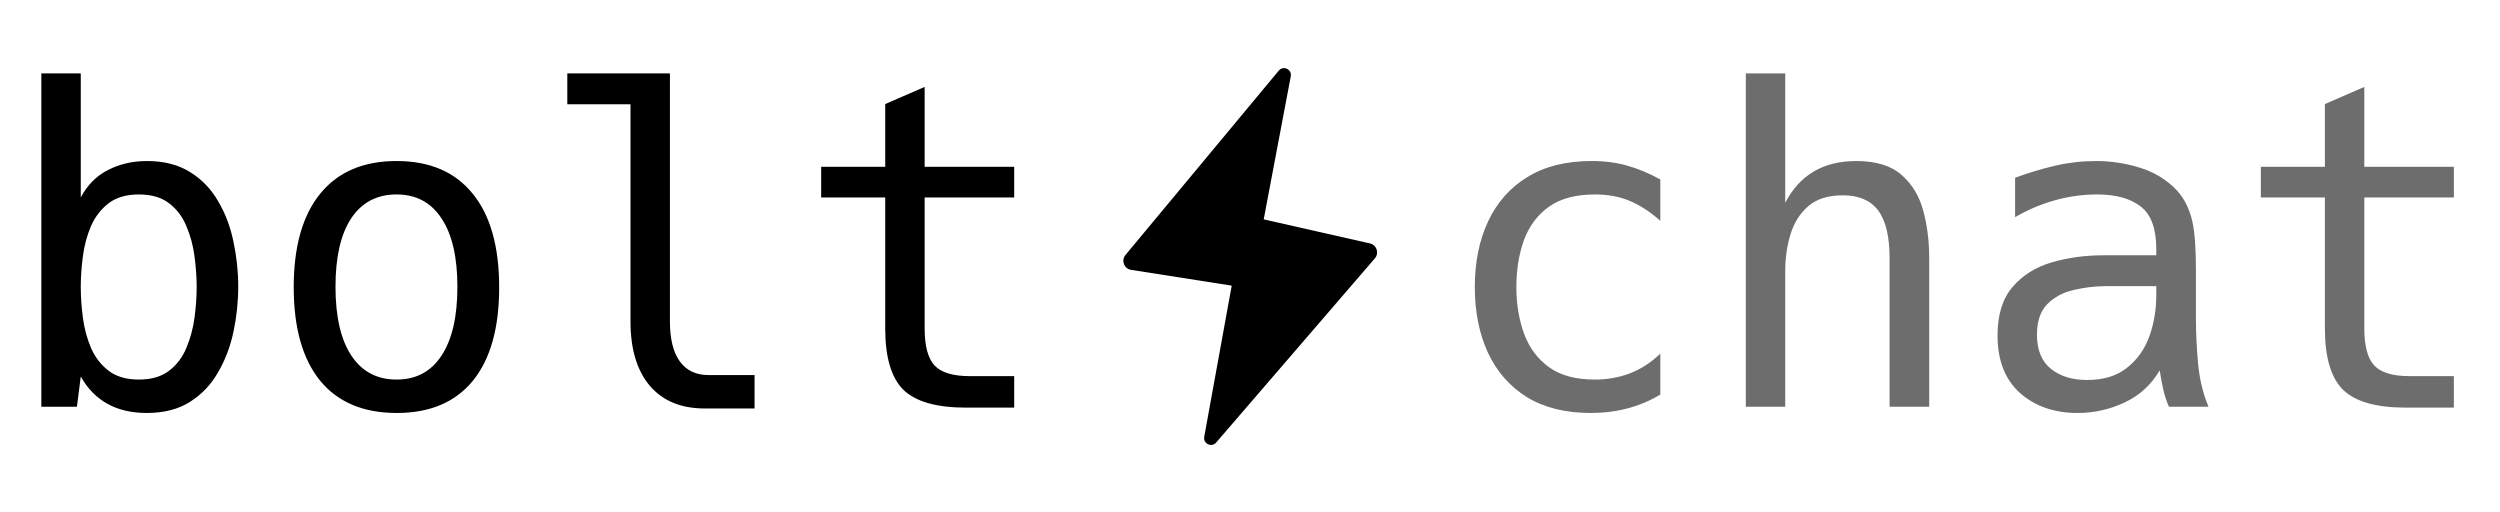 <svg width="547" height="112" viewBox="0 0 547 112" fill="none" xmlns="http://www.w3.org/2000/svg">
<path d="M282.423 16.692L276.5 48L299.754 53.265C301.225 53.598 301.812 55.378 300.827 56.521L266.098 96.824C265.1 97.982 263.213 97.081 263.486 95.577L269.5 62.5L247.48 59.046C245.947 58.805 245.26 56.985 246.252 55.791L279.796 15.454C280.786 14.264 282.711 15.171 282.423 16.692Z" fill="black"/>
<path d="M32.109 90.359C25.484 90.359 20.672 87.703 17.672 82.391L16.828 89H9.047V16.062H17.672V43.203C19.109 40.484 21.094 38.484 23.625 37.203C26.156 35.891 29 35.234 32.156 35.234C35.906 35.234 39.062 36.047 41.625 37.672C44.188 39.266 46.234 41.406 47.766 44.094C49.328 46.75 50.438 49.703 51.094 52.953C51.781 56.203 52.125 59.453 52.125 62.703C52.125 65.984 51.781 69.266 51.094 72.547C50.406 75.797 49.281 78.766 47.719 81.453C46.188 84.141 44.141 86.297 41.578 87.922C39.016 89.547 35.859 90.359 32.109 90.359ZM30.375 83.047C33.125 83.047 35.328 82.406 36.984 81.125C38.672 79.844 39.938 78.172 40.781 76.109C41.656 74.047 42.25 71.844 42.562 69.5C42.875 67.156 43.031 64.922 43.031 62.797C43.031 60.672 42.875 58.438 42.562 56.094C42.25 53.719 41.656 51.516 40.781 49.484C39.938 47.422 38.672 45.75 36.984 44.469C35.328 43.188 33.125 42.547 30.375 42.547C27.656 42.547 25.453 43.188 23.766 44.469C22.109 45.75 20.828 47.406 19.922 49.438C19.047 51.469 18.453 53.672 18.141 56.047C17.828 58.391 17.672 60.625 17.672 62.75C17.672 64.906 17.828 67.172 18.141 69.547C18.453 71.891 19.047 74.094 19.922 76.156C20.828 78.188 22.109 79.844 23.766 81.125C25.453 82.406 27.656 83.047 30.375 83.047ZM86.812 90.359C79.5 90.359 73.906 88 70.031 83.281C66.188 78.531 64.266 71.719 64.266 62.844C64.266 53.938 66.203 47.109 70.078 42.359C73.953 37.609 79.516 35.234 86.766 35.234C94.016 35.234 99.562 37.609 103.406 42.359C107.281 47.078 109.219 53.922 109.219 62.891C109.219 71.797 107.297 78.609 103.453 83.328C99.609 88.016 94.062 90.359 86.812 90.359ZM86.766 83.047C91.047 83.047 94.328 81.297 96.609 77.797C98.922 74.297 100.078 69.281 100.078 62.75C100.078 56.25 98.922 51.266 96.609 47.797C94.328 44.297 91.047 42.547 86.766 42.547C82.453 42.547 79.141 44.297 76.828 47.797C74.547 51.266 73.406 56.25 73.406 62.75C73.406 69.281 74.562 74.297 76.875 77.797C79.188 81.297 82.484 83.047 86.766 83.047ZM154.172 89.375C149.016 89.375 145.016 87.719 142.172 84.406C139.359 81.062 137.953 76.375 137.953 70.344V22.812H124.125V16.062H146.578V70.344C146.578 74.156 147.297 77.062 148.734 79.062C150.172 81.062 152.266 82.062 155.016 82.062H165.094V89.375H154.172ZM211.359 89.188C204.922 89.188 200.359 87.891 197.672 85.297C195.016 82.672 193.688 78.203 193.688 71.891V43.203H179.672V36.5H193.688V22.766L202.312 19.016V36.5H221.906V43.203H202.312V71.891C202.312 75.734 203.047 78.438 204.516 80C205.984 81.531 208.547 82.297 212.203 82.297H221.906V89.188H211.359Z" fill="black"/>
<path d="M348.047 90.359C342.516 90.359 337.859 89.203 334.078 86.891C330.328 84.547 327.484 81.297 325.547 77.141C323.641 72.984 322.688 68.203 322.688 62.797C322.688 57.359 323.656 52.578 325.594 48.453C327.531 44.297 330.391 41.062 334.172 38.75C337.953 36.406 342.641 35.234 348.234 35.234C351.141 35.234 353.766 35.578 356.109 36.266C358.453 36.922 360.844 37.922 363.281 39.266V48.312C361.062 46.344 358.828 44.891 356.578 43.953C354.359 43.016 351.828 42.547 348.984 42.547C344.766 42.547 341.391 43.453 338.859 45.266C336.359 47.078 334.547 49.516 333.422 52.578C332.328 55.641 331.781 59.047 331.781 62.797C331.781 66.516 332.344 69.922 333.469 73.016C334.594 76.078 336.406 78.516 338.906 80.328C341.406 82.141 344.75 83.047 348.938 83.047C351.688 83.047 354.25 82.594 356.625 81.688C359 80.781 361.219 79.344 363.281 77.375V86.328C358.812 89.016 353.734 90.359 348.047 90.359ZM381.984 16.062H390.609V44.375C393.766 38.281 398.938 35.234 406.125 35.234C410.438 35.234 413.734 36.234 416.016 38.234C418.328 40.234 419.922 42.844 420.797 46.062C421.672 49.281 422.109 52.75 422.109 56.469V89H413.438V56.469C413.438 51.75 412.609 48.281 410.953 46.062C409.297 43.844 406.719 42.734 403.219 42.734C399.969 42.734 397.422 43.547 395.578 45.172C393.766 46.766 392.484 48.828 391.734 51.359C390.984 53.891 390.609 56.547 390.609 59.328V89H381.984V16.062ZM454.547 90.359C449.484 90.359 445.297 88.906 441.984 86C438.703 83.062 437.062 78.859 437.062 73.391C437.062 68.859 438.156 65.328 440.344 62.797C442.531 60.234 445.391 58.438 448.922 57.406C452.453 56.375 456.219 55.859 460.219 55.859H471.797V54.5C471.797 50.031 470.656 46.922 468.375 45.172C466.125 43.422 462.953 42.547 458.859 42.547C455.672 42.547 452.547 42.984 449.484 43.859C446.422 44.734 443.562 45.953 440.906 47.516V38.891C443.781 37.828 446.688 36.953 449.625 36.266C452.562 35.578 455.562 35.234 458.625 35.234C461.75 35.234 464.781 35.672 467.719 36.547C470.688 37.391 473.25 38.797 475.406 40.766C477.562 42.703 479 45.312 479.719 48.594C480.219 50.906 480.469 54.391 480.469 59.047V69.781C480.469 72.719 480.625 75.969 480.938 79.531C481.281 83.094 482.047 86.25 483.234 89H474.562C474.031 87.781 473.609 86.484 473.297 85.109C472.984 83.703 472.734 82.344 472.547 81.031C470.703 84.188 468.141 86.531 464.859 88.062C461.609 89.594 458.172 90.359 454.547 90.359ZM456.656 83.141C460.219 83.141 463.109 82.266 465.328 80.516C467.578 78.766 469.219 76.484 470.25 73.672C471.281 70.828 471.797 67.781 471.797 64.531V62.609H460.875C458.438 62.609 456.047 62.891 453.703 63.453C451.391 63.984 449.469 65.016 447.938 66.547C446.438 68.078 445.688 70.312 445.688 73.25C445.688 76.562 446.703 79.047 448.734 80.703C450.766 82.328 453.406 83.141 456.656 83.141ZM526.359 89.188C519.922 89.188 515.359 87.891 512.672 85.297C510.016 82.672 508.688 78.203 508.688 71.891V43.203H494.672V36.5H508.688V22.766L517.312 19.016V36.5H536.906V43.203H517.312V71.891C517.312 75.734 518.047 78.438 519.516 80C520.984 81.531 523.547 82.297 527.203 82.297H536.906V89.188H526.359Z" fill="#6D6D6D"/>
</svg>
